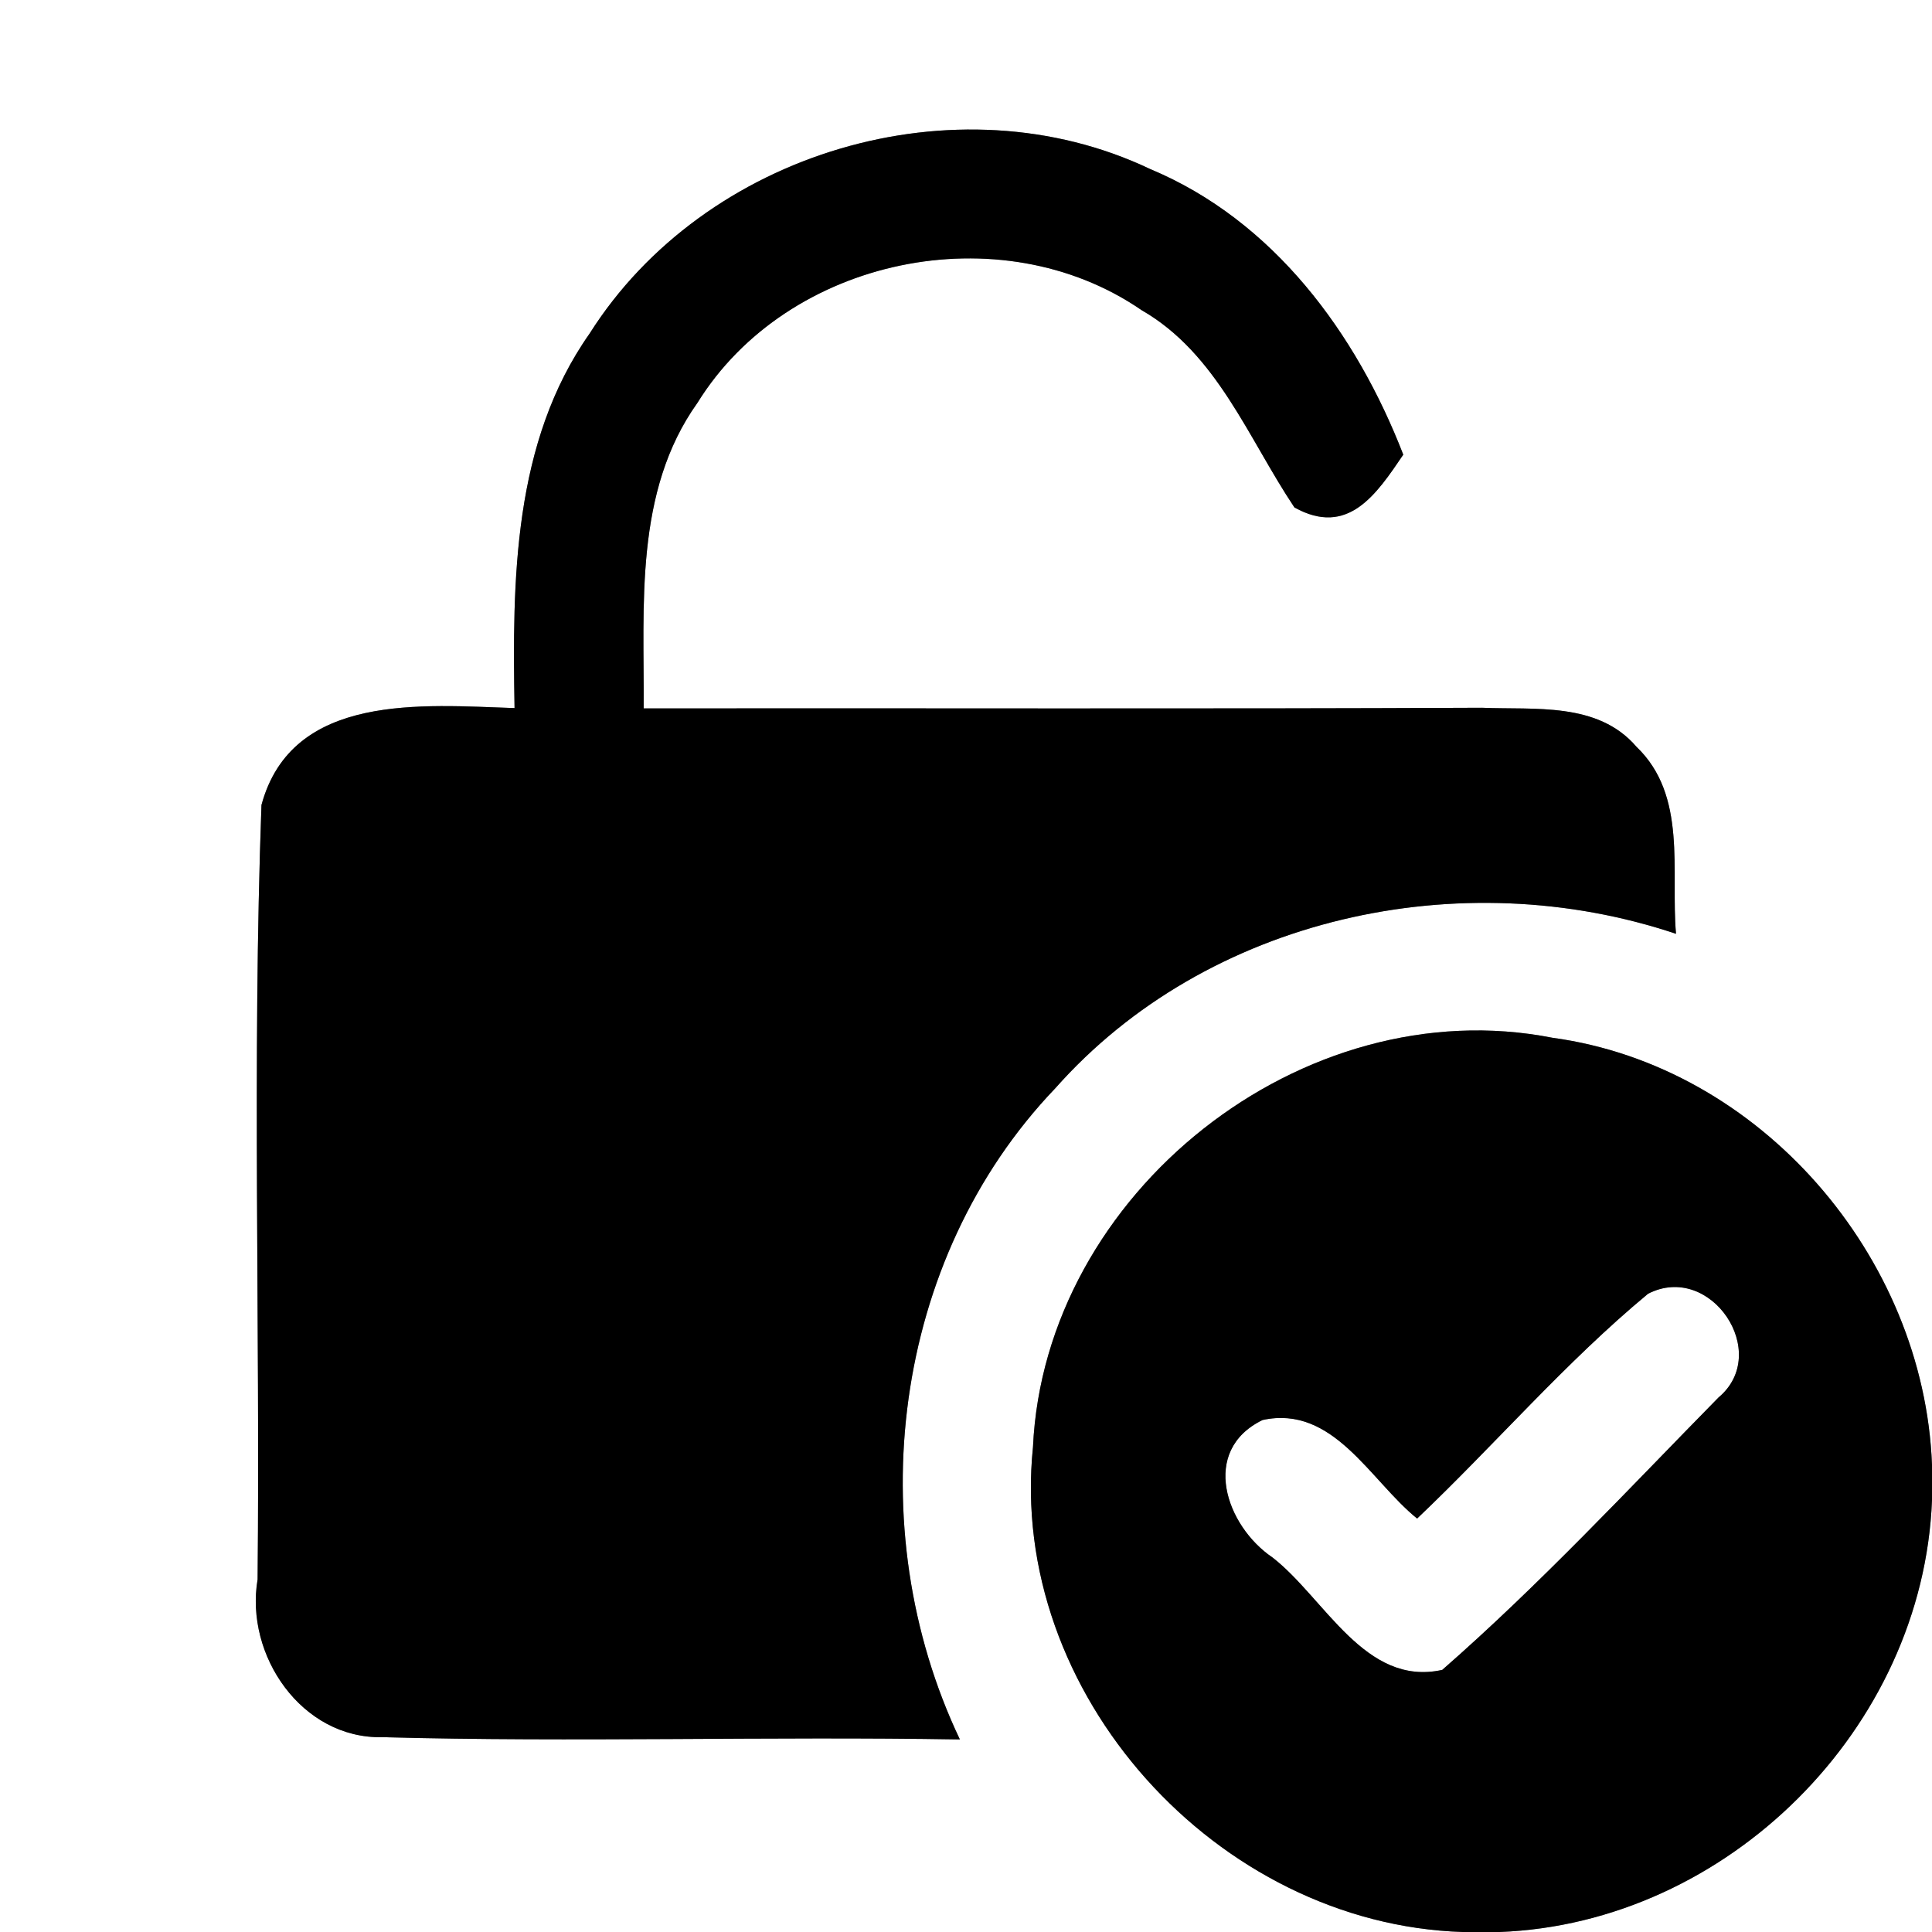 <?xml version="1.0" encoding="UTF-8" ?>
<!DOCTYPE svg PUBLIC "-//W3C//DTD SVG 1.1//EN" "http://www.w3.org/Graphics/SVG/1.1/DTD/svg11.dtd">
<svg width="60pt" height="60pt" viewBox="0 0 60 60" version="1.1" xmlns="http://www.w3.org/2000/svg">
<rect x="0" y="0" width="60" height="60" fill="#808080" stroke="none"/>
<g id="#ffffffff">
<path fill="#ffffff" opacity="1.00" d=" M 0.00 0.00 L 60.00 0.00 L 60.00 45.49 C 59.75 39.02 54.67 33.11 48.22 32.23 C 40.45 30.70 32.44 37.06 32.08 44.94 C 31.29 52.59 37.80 59.76 45.43 60.00 L 0.00 60.00 L 0.00 0.00 M 18.31 10.36 C 15.93 13.74 15.91 18.02 15.98 21.99 C 13.15 21.90 9.07 21.49 8.12 25.00 C 7.83 33.01 8.08 41.04 8.00 49.05 C 7.60 51.41 9.37 54.00 11.87 53.95 C 17.85 54.11 23.83 53.92 29.81 54.02 C 26.69 47.46 27.69 39.11 32.77 33.80 C 37.49 28.47 45.37 26.76 52.05 29.00 C 51.88 27.04 52.41 24.71 50.82 23.19 C 49.62 21.79 47.66 22.05 46.02 21.98 C 37.34 22.02 28.66 21.99 19.99 22.00 C 20.01 18.80 19.69 15.27 21.66 12.51 C 24.46 7.99 31.07 6.62 35.45 9.63 C 37.80 10.98 38.76 13.61 40.20 15.76 C 41.86 16.68 42.74 15.36 43.58 14.12 C 42.12 10.35 39.55 6.85 35.72 5.25 C 29.69 2.38 21.87 4.73 18.31 10.36 Z" />
<path fill="#ffffff" opacity="1.00" d=" M 51.18 40.18 C 53.12 39.18 55.03 42.01 53.37 43.40 C 50.56 46.26 47.82 49.21 44.79 51.86 C 42.39 52.39 41.15 49.64 39.52 48.37 C 38.07 47.39 37.26 45.05 39.21 44.10 C 41.41 43.62 42.55 45.98 44.01 47.16 C 46.43 44.86 48.61 42.31 51.18 40.18 Z" />
<path fill="#ffffff" opacity="1.00" d=" M 46.57 60.00 C 53.65 59.73 59.72 53.68 60.00 46.59 L 60.00 60.00 L 46.57 60.00 Z" />
</g>
<g id="#000000ff">
<path fill="#000000" opacity="1.00" d=" M 18.31 10.36 C 21.87 4.73 29.69 2.38 35.72 5.25 C 39.55 6.85 42.12 10.35 43.58 14.12 C 42.74 15.36 41.86 16.68 40.20 15.76 C 38.76 13.61 37.80 10.98 35.45 9.63 C 31.07 6.62 24.46 7.99 21.66 12.51 C 19.69 15.27 20.01 18.80 19.99 22.00 C 28.66 21.99 37.34 22.02 46.02 21.98 C 47.66 22.05 49.62 21.79 50.82 23.19 C 52.41 24.71 51.88 27.04 52.05 29.00 C 45.37 26.76 37.49 28.47 32.77 33.80 C 27.69 39.11 26.69 47.46 29.81 54.02 C 23.83 53.92 17.85 54.11 11.87 53.95 C 9.37 54.00 7.60 51.41 8.00 49.05 C 8.08 41.04 7.83 33.01 8.12 25.00 C 9.07 21.49 13.15 21.90 15.98 21.99 C 15.91 18.02 15.93 13.74 18.31 10.36 Z" />
<path fill="#000000" opacity="1.00" d=" M 32.08 44.94 C 32.44 37.06 40.45 30.70 48.22 32.23 C 54.67 33.11 59.75 39.02 60.00 45.49 L 60.00 46.59 C 59.72 53.68 53.65 59.73 46.57 60.00 L 45.43 60.00 C 37.80 59.76 31.29 52.59 32.08 44.94 M 51.18 40.18 C 48.61 42.31 46.43 44.86 44.01 47.16 C 42.55 45.98 41.41 43.62 39.21 44.10 C 37.26 45.05 38.07 47.39 39.52 48.37 C 41.15 49.64 42.39 52.39 44.79 51.86 C 47.82 49.21 50.56 46.26 53.37 43.40 C 55.03 42.01 53.12 39.18 51.18 40.18 Z" />
</g>
</svg>
